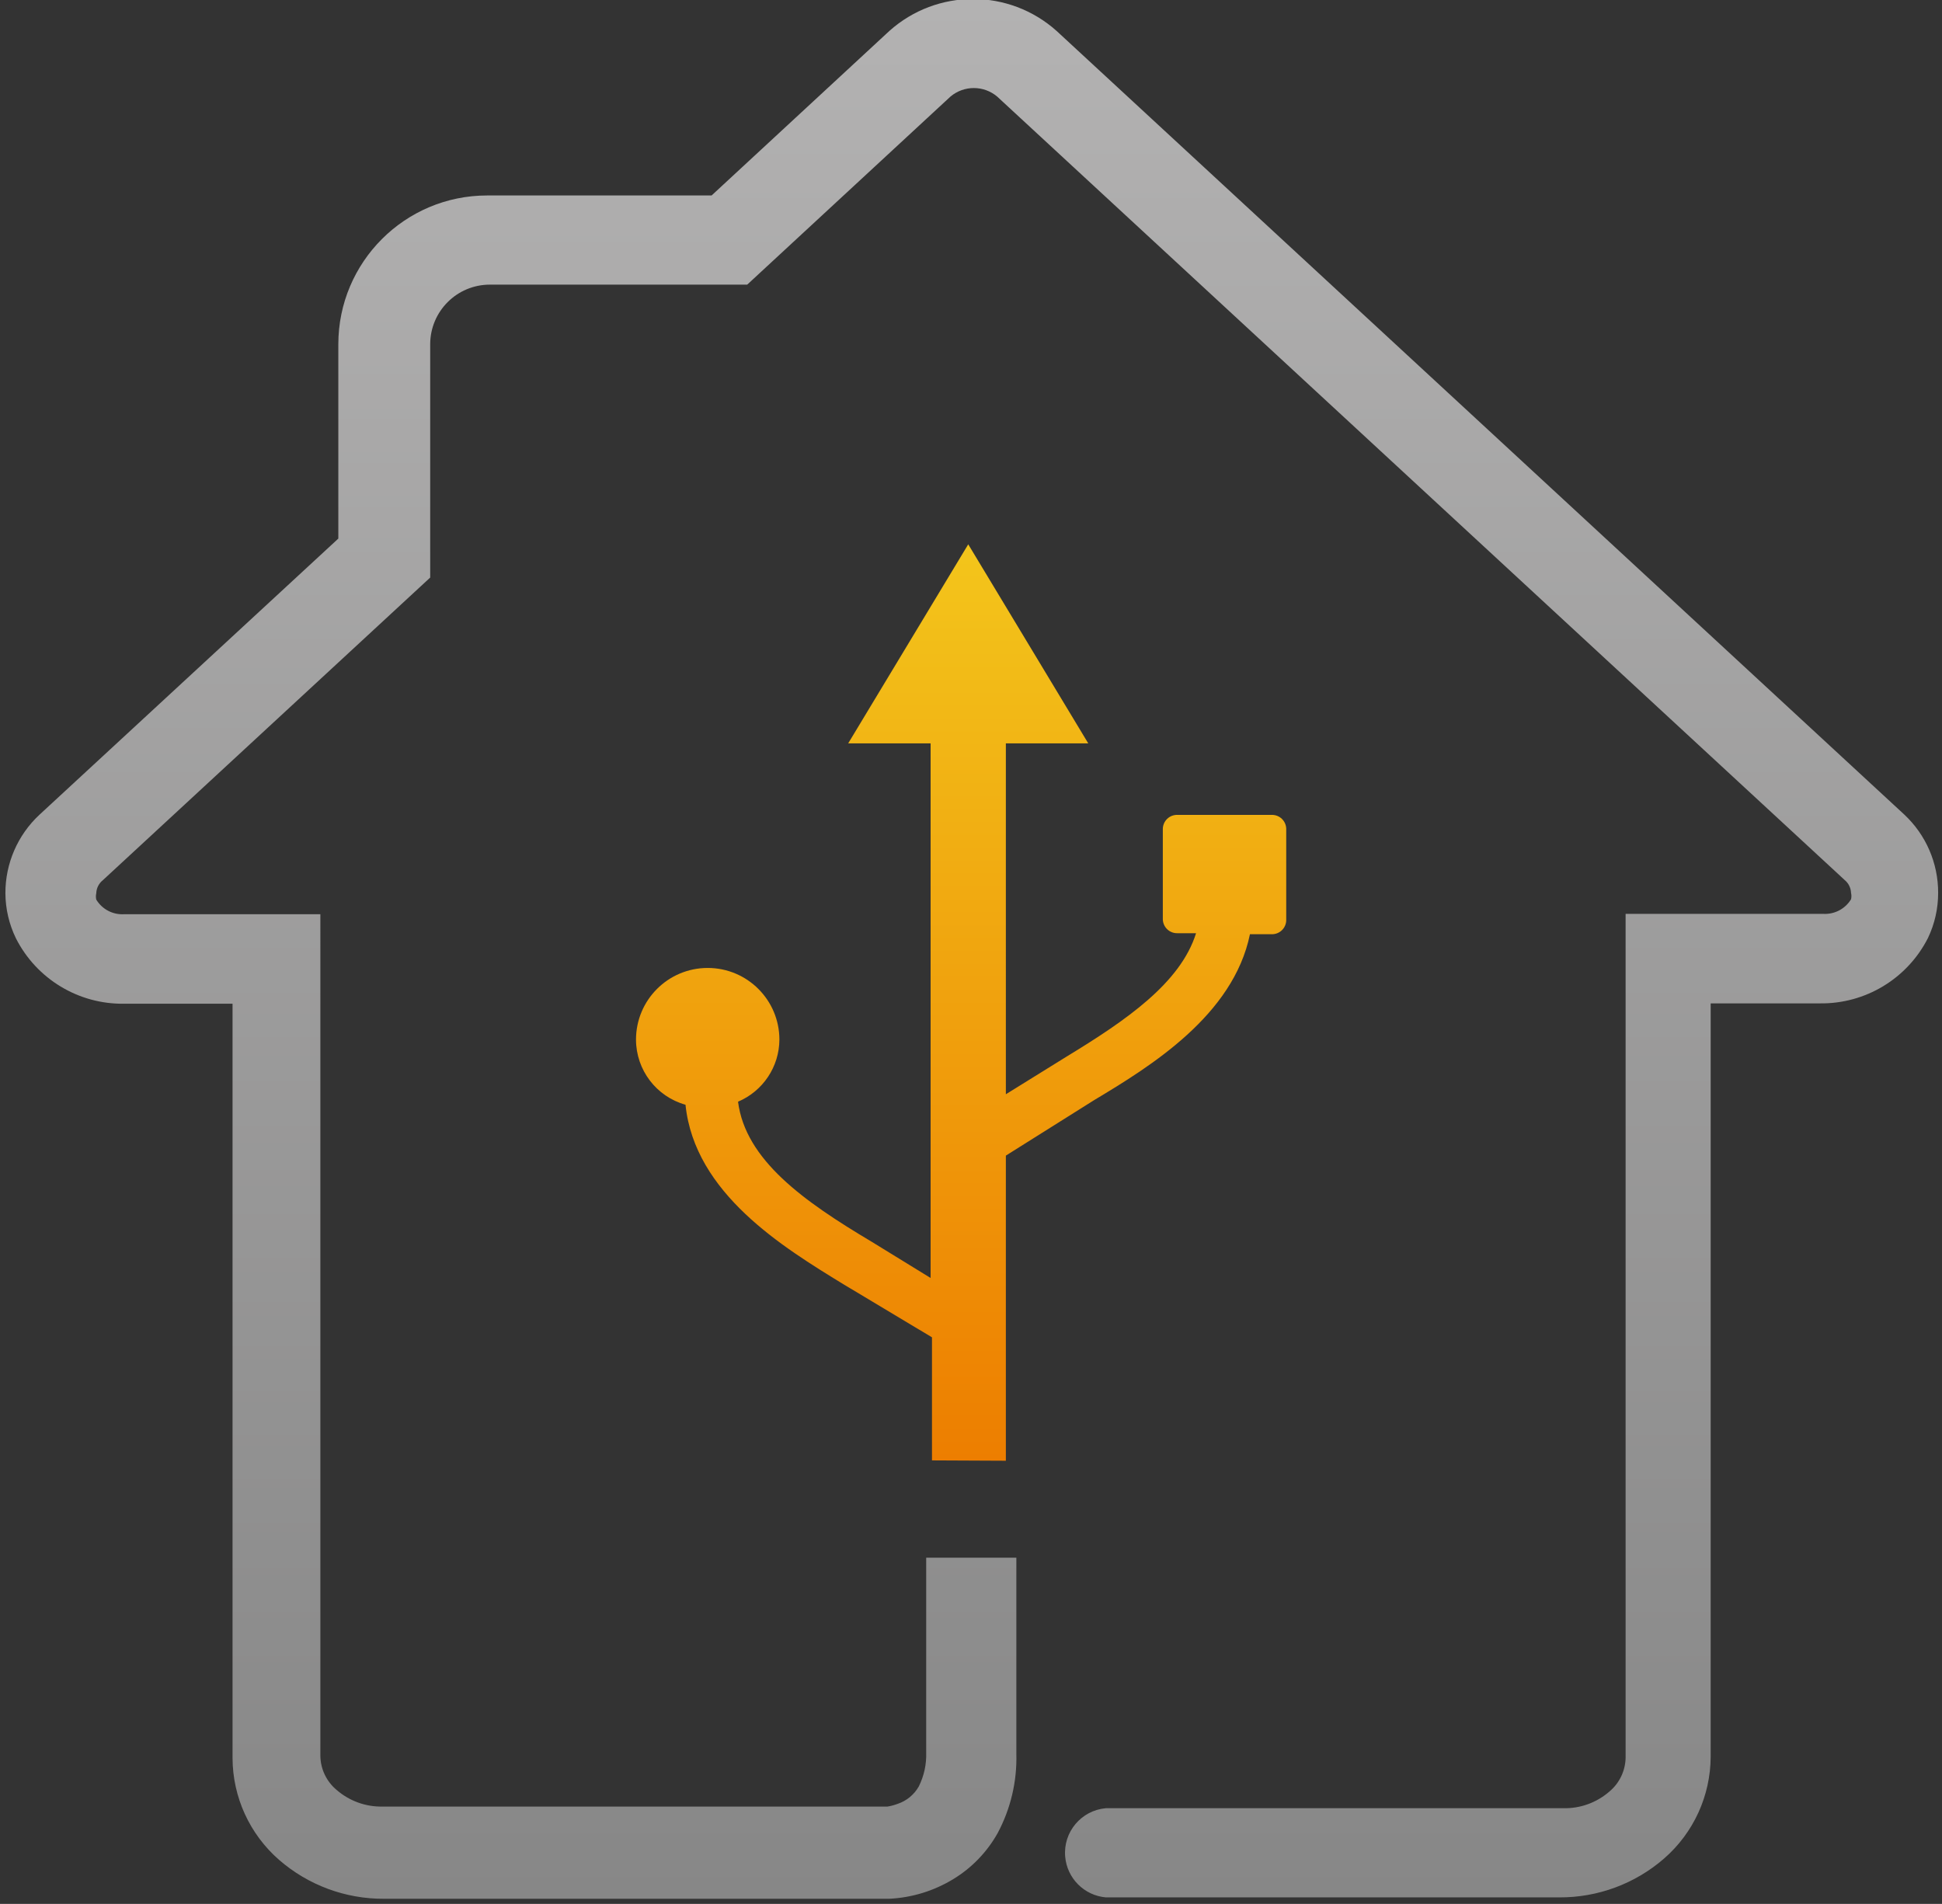 <?xml version="1.0" encoding="utf-8"?>
<!-- Generator: Adobe Illustrator 25.0.1, SVG Export Plug-In . SVG Version: 6.00 Build 0)  -->
<svg version="1.1" id="Calque_2_1_" xmlns="http://www.w3.org/2000/svg" xmlns:xlink="http://www.w3.org/1999/xlink" x="0px"
	 y="0px" viewBox="0 0 153.443 150.427" enable-background="new 0 0 153.443 150.427" xml:space="preserve">
<rect x="0" y="0" width="153.443" height="150.427" fill="#333333" stroke="none"/>
<path fill="#FFFFFF" d="M118.8,121.413"/>
<path fill="#FFFFFF" d="M32.33,62.964"/>
<linearGradient id="SVGID_1_" gradientUnits="userSpaceOnUse" x1="76.782" y1="37.978" x2="76.782" y2="188.079" gradientTransform="matrix(1 0 0 -1 0 188)">
	<stop  offset="0" style="stop-color:#878787"/>
	<stop  offset="1" style="stop-color:#B3B2B2"/>
</linearGradient>
<path fill="url(#SVGID_1_)" d="M73.181,123.074v15.403c0.03,0.928-0.174,1.849-0.588,2.679c-0.369,0.644-0.96,1.129-1.661,1.365
	c-0.26,0.098-0.53,0.17-0.805,0.216H30.241c-1.335,0.032-2.634-0.437-3.643-1.313c-0.798-0.664-1.267-1.642-1.285-2.679V72.232
	H9.828c-0.897,0.061-1.754-0.382-2.221-1.152c-0.039-0.166-0.039-0.341,0-0.508c0.014-0.397,0.199-0.769,0.509-1.018l25.875-23.921
	v-18.43c0-2.604,2.112-4.714,4.715-4.714l0,0h20.333l16.07-14.868c1.064-0.886,2.607-0.886,3.67,0l66.968,61.905
	c0.307,0.251,0.493,0.621,0.509,1.018c0.039,0.168,0.039,0.341,0,0.509c-0.463,0.76-1.307,1.202-2.196,1.152h-15.616v66.672
	c-0.019,1.037-0.488,2.015-1.287,2.678c-1.008,0.876-2.307,1.345-3.643,1.312H87.377c-1.945,0.17-3.384,1.885-3.214,3.83
	c0.149,1.71,1.503,3.066,3.214,3.216h35.815c3.051,0.019,6.005-1.075,8.304-3.081c2.322-2.027,3.658-4.954,3.669-8.036V79.277h8.598
	c3.613,0.06,6.941-1.947,8.573-5.17c0.531-1.113,0.805-2.33,0.802-3.563c0.007-2.345-0.963-4.588-2.678-6.188L83.494,2.453
	c-3.765-3.376-9.467-3.376-13.231,0L56.225,15.444H38.492c-6.495,0-11.76,5.265-11.76,11.76v15.349L3.106,64.383
	c-1.715,1.601-2.684,3.843-2.679,6.188c0.006,1.235,0.29,2.452,0.83,3.563c1.632,3.222,4.96,5.231,8.571,5.17h8.546v59.601
	c0.011,3.082,1.348,6.009,3.67,8.037c2.301,2.004,5.253,3.1,8.305,3.08h39.912c1.791-0.086,3.53-0.62,5.06-1.553
	c1.467-0.891,2.675-2.146,3.511-3.643c1.022-1.918,1.531-4.069,1.473-6.242v-15.509h-7.124V123.074z"/>
<path fill="#FFFFFF" d="M118.826,130.334"/>
<path d="M108.111,141.932"/>
<linearGradient id="SVGID_2_" gradientUnits="userSpaceOnUse" x1="75.94" y1="144.993" x2="75.94" y2="72.587" gradientTransform="matrix(1 0 0 -1 0 188)">
	<stop  offset="0" style="stop-color:#F3C51B"/>
	<stop  offset="1" style="stop-color:#ED7E00"/>
</linearGradient>
<path fill="url(#SVGID_2_)" d="M79.476,115.413V91.305l6.99-4.393c4.474-2.678,10.983-6.697,12.296-13.099h1.715
	c0.622,0.015,1.137-0.476,1.151-1.097c0-0.001,0-0.001,0-0.002v-7.232c-0.014-0.621-0.529-1.113-1.151-1.098l0,0H93.03
	c-0.622-0.015-1.137,0.476-1.152,1.098l0,0v7.153c0.015,0.621,0.529,1.112,1.152,1.098l0,0h1.474
	c-1.233,3.937-5.519,6.884-10.234,9.751l-4.794,2.973V58.732h6.509l-9.482-15.725l-9.484,15.725h6.511v42.242l-4.662-2.866
	c-5.357-3.187-9.964-6.455-10.554-11.063c1.971-0.835,3.257-2.762,3.268-4.902c0-3.129-2.537-5.665-5.666-5.665
	c-3.128,0-5.664,2.536-5.664,5.665c0.007,2.396,1.603,4.497,3.911,5.143c0.722,7.018,7.742,11.278,12.456,14.17l7.019,4.206v9.724"
	/>
</svg>
